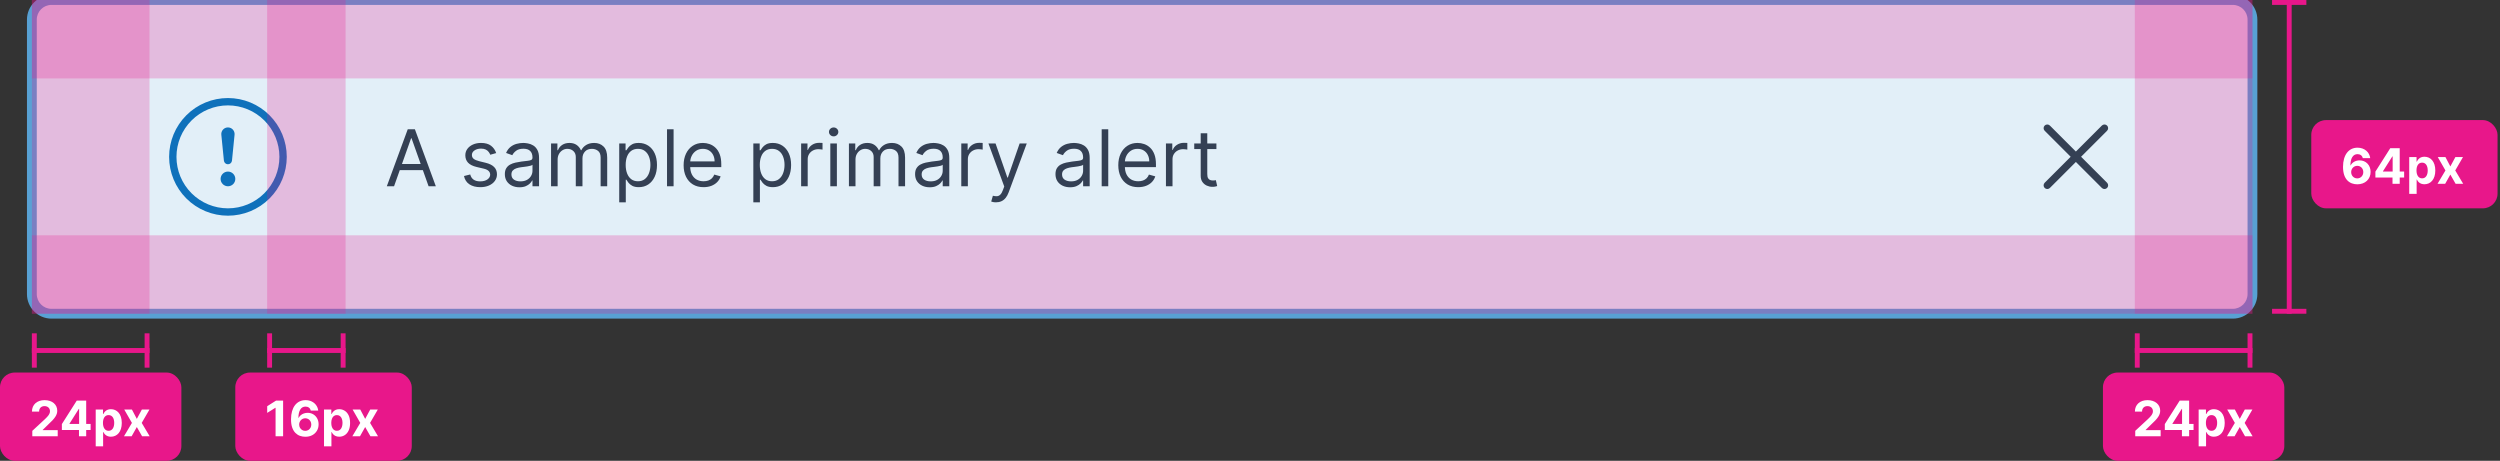 <svg width="510" height="94" viewBox="0 0 510 94" fill="none" xmlns="http://www.w3.org/2000/svg">
<rect x="0" y="0" width="510" height="94" fill="#333333" stroke="none"/>
<path d="M6.5 4C6.5 1.791 8.291 0 10.5 0H455.5C457.709 0 459.5 1.791 459.5 4V60C459.5 62.209 457.709 64 455.5 64H10.5C8.291 64 6.5 62.209 6.5 60V4Z" fill="#E2EFF8"/>
<path d="M46.5 42.5C43.715 42.5 41.044 41.394 39.075 39.425C37.106 37.456 36 34.785 36 32C36 29.215 37.106 26.544 39.075 24.575C41.044 22.606 43.715 21.5 46.5 21.5C49.285 21.5 51.956 22.606 53.925 24.575C55.894 26.544 57 29.215 57 32C57 34.785 55.894 37.456 53.925 39.425C51.956 41.394 49.285 42.5 46.5 42.5ZM46.5 44C49.683 44 52.735 42.736 54.985 40.485C57.236 38.235 58.5 35.183 58.5 32C58.5 28.817 57.236 25.765 54.985 23.515C52.735 21.264 49.683 20 46.5 20C43.317 20 40.265 21.264 38.015 23.515C35.764 25.765 34.5 28.817 34.5 32C34.5 35.183 35.764 38.235 38.015 40.485C40.265 42.736 43.317 44 46.5 44Z" fill="#0F71BB"/>
<path d="M45.003 36.5C45.003 36.303 45.042 36.108 45.117 35.926C45.193 35.744 45.303 35.579 45.442 35.44C45.582 35.3 45.747 35.19 45.929 35.114C46.111 35.039 46.306 35 46.503 35C46.7 35 46.895 35.039 47.077 35.114C47.259 35.19 47.424 35.3 47.564 35.44C47.703 35.579 47.813 35.744 47.889 35.926C47.964 36.108 48.003 36.303 48.003 36.5C48.003 36.898 47.845 37.279 47.564 37.561C47.282 37.842 46.901 38 46.503 38C46.105 38 45.724 37.842 45.442 37.561C45.161 37.279 45.003 36.898 45.003 36.5ZM45.15 27.493C45.13 27.303 45.15 27.112 45.209 26.931C45.267 26.75 45.364 26.584 45.491 26.442C45.618 26.301 45.774 26.188 45.948 26.11C46.121 26.033 46.31 25.993 46.5 25.993C46.69 25.993 46.878 26.033 47.052 26.11C47.226 26.188 47.382 26.301 47.509 26.442C47.636 26.584 47.732 26.75 47.791 26.931C47.85 27.112 47.87 27.303 47.85 27.493L47.325 32.753C47.307 32.96 47.213 33.152 47.06 33.293C46.907 33.433 46.707 33.511 46.5 33.511C46.292 33.511 46.093 33.433 45.94 33.293C45.787 33.152 45.693 32.96 45.675 32.753L45.15 27.493Z" fill="#0F71BB"/>
<path d="M80.386 38H78.909L83.182 26.364H84.636L88.909 38H87.432L83.954 28.204H83.864L80.386 38ZM80.932 33.455H86.886V34.705H80.932V33.455ZM101.222 31.227L100.017 31.568C99.941 31.367 99.829 31.172 99.682 30.983C99.538 30.79 99.341 30.631 99.091 30.506C98.841 30.381 98.521 30.318 98.131 30.318C97.597 30.318 97.151 30.441 96.796 30.688C96.443 30.93 96.267 31.239 96.267 31.614C96.267 31.947 96.388 32.21 96.631 32.403C96.873 32.597 97.252 32.758 97.767 32.886L99.062 33.205C99.843 33.394 100.424 33.684 100.807 34.074C101.189 34.46 101.381 34.958 101.381 35.568C101.381 36.068 101.237 36.515 100.949 36.909C100.665 37.303 100.267 37.614 99.756 37.841C99.244 38.068 98.65 38.182 97.972 38.182C97.081 38.182 96.345 37.989 95.761 37.602C95.178 37.216 94.809 36.651 94.653 35.909L95.926 35.591C96.047 36.061 96.276 36.413 96.614 36.648C96.954 36.883 97.4 37 97.949 37C98.574 37 99.07 36.867 99.438 36.602C99.809 36.333 99.994 36.011 99.994 35.636C99.994 35.333 99.888 35.08 99.676 34.875C99.464 34.667 99.138 34.511 98.699 34.409L97.244 34.068C96.445 33.879 95.858 33.585 95.483 33.188C95.112 32.786 94.926 32.284 94.926 31.682C94.926 31.189 95.064 30.754 95.341 30.375C95.621 29.996 96.002 29.699 96.483 29.483C96.968 29.267 97.517 29.159 98.131 29.159C98.994 29.159 99.672 29.349 100.165 29.727C100.661 30.106 101.013 30.606 101.222 31.227ZM105.967 38.205C105.414 38.205 104.912 38.1 104.462 37.892C104.011 37.68 103.653 37.375 103.388 36.977C103.123 36.576 102.99 36.091 102.99 35.523C102.99 35.023 103.089 34.617 103.286 34.307C103.482 33.992 103.746 33.746 104.075 33.568C104.405 33.39 104.768 33.258 105.166 33.17C105.568 33.08 105.971 33.008 106.376 32.955C106.907 32.886 107.337 32.835 107.666 32.801C108 32.763 108.242 32.701 108.393 32.614C108.549 32.526 108.626 32.375 108.626 32.159V32.114C108.626 31.553 108.473 31.117 108.166 30.807C107.863 30.496 107.403 30.341 106.786 30.341C106.145 30.341 105.643 30.481 105.28 30.761C104.916 31.042 104.661 31.341 104.513 31.659L103.24 31.204C103.467 30.674 103.77 30.261 104.149 29.966C104.532 29.667 104.948 29.458 105.399 29.341C105.854 29.22 106.301 29.159 106.74 29.159C107.02 29.159 107.342 29.193 107.706 29.261C108.073 29.326 108.428 29.46 108.768 29.665C109.113 29.869 109.399 30.178 109.626 30.591C109.854 31.004 109.967 31.557 109.967 32.25V38H108.626V36.818H108.558C108.467 37.008 108.316 37.21 108.104 37.426C107.892 37.642 107.609 37.826 107.257 37.977C106.905 38.129 106.475 38.205 105.967 38.205ZM106.172 37C106.702 37 107.149 36.896 107.513 36.688C107.88 36.479 108.157 36.21 108.342 35.881C108.532 35.551 108.626 35.205 108.626 34.841V33.614C108.57 33.682 108.445 33.744 108.251 33.801C108.062 33.854 107.842 33.901 107.592 33.943C107.346 33.981 107.106 34.015 106.871 34.045C106.64 34.072 106.452 34.095 106.308 34.114C105.96 34.159 105.634 34.233 105.331 34.335C105.032 34.434 104.789 34.583 104.604 34.784C104.422 34.981 104.331 35.25 104.331 35.591C104.331 36.057 104.503 36.409 104.848 36.648C105.196 36.883 105.638 37 106.172 37ZM112.415 38V29.273H113.71V30.636H113.824C114.006 30.171 114.299 29.809 114.705 29.551C115.11 29.29 115.597 29.159 116.165 29.159C116.741 29.159 117.22 29.29 117.602 29.551C117.989 29.809 118.29 30.171 118.506 30.636H118.597C118.82 30.186 119.155 29.828 119.602 29.562C120.049 29.294 120.585 29.159 121.21 29.159C121.991 29.159 122.629 29.403 123.125 29.892C123.621 30.377 123.869 31.133 123.869 32.159V38H122.528V32.159C122.528 31.515 122.352 31.055 122 30.778C121.648 30.502 121.233 30.364 120.756 30.364C120.142 30.364 119.667 30.549 119.33 30.921C118.992 31.288 118.824 31.754 118.824 32.318V38H117.46V32.023C117.46 31.526 117.299 31.127 116.977 30.824C116.655 30.517 116.241 30.364 115.733 30.364C115.384 30.364 115.059 30.456 114.756 30.642C114.456 30.828 114.214 31.085 114.028 31.415C113.847 31.741 113.756 32.117 113.756 32.545V38H112.415ZM126.321 41.273V29.273H127.616V30.659H127.776C127.874 30.508 128.01 30.314 128.185 30.079C128.363 29.841 128.616 29.629 128.946 29.443C129.279 29.254 129.73 29.159 130.298 29.159C131.033 29.159 131.681 29.343 132.241 29.71C132.802 30.078 133.24 30.599 133.554 31.273C133.868 31.947 134.026 32.742 134.026 33.659C134.026 34.583 133.868 35.385 133.554 36.062C133.24 36.737 132.804 37.26 132.247 37.631C131.69 37.998 131.048 38.182 130.321 38.182C129.76 38.182 129.312 38.089 128.974 37.903C128.637 37.714 128.378 37.5 128.196 37.261C128.014 37.019 127.874 36.818 127.776 36.659H127.662V41.273H126.321ZM127.639 33.636C127.639 34.295 127.736 34.877 127.929 35.381C128.122 35.881 128.404 36.273 128.776 36.557C129.147 36.837 129.601 36.977 130.139 36.977C130.7 36.977 131.168 36.83 131.543 36.534C131.921 36.235 132.205 35.833 132.395 35.33C132.588 34.822 132.685 34.258 132.685 33.636C132.685 33.023 132.59 32.47 132.401 31.977C132.215 31.481 131.933 31.089 131.554 30.801C131.179 30.509 130.707 30.364 130.139 30.364C129.594 30.364 129.135 30.502 128.764 30.778C128.393 31.051 128.113 31.434 127.923 31.926C127.734 32.415 127.639 32.985 127.639 33.636ZM137.412 26.364V38H136.071V26.364H137.412ZM143.527 38.182C142.686 38.182 141.961 37.996 141.351 37.625C140.745 37.25 140.277 36.727 139.947 36.057C139.622 35.383 139.459 34.599 139.459 33.705C139.459 32.811 139.622 32.023 139.947 31.341C140.277 30.655 140.735 30.121 141.322 29.739C141.913 29.352 142.603 29.159 143.391 29.159C143.845 29.159 144.294 29.235 144.737 29.386C145.18 29.538 145.584 29.784 145.947 30.125C146.311 30.462 146.601 30.909 146.817 31.466C147.033 32.023 147.141 32.708 147.141 33.523V34.091H140.413V32.932H145.777C145.777 32.439 145.679 32 145.482 31.614C145.288 31.227 145.012 30.922 144.652 30.699C144.296 30.475 143.875 30.364 143.391 30.364C142.857 30.364 142.394 30.496 142.004 30.761C141.618 31.023 141.321 31.364 141.112 31.784C140.904 32.205 140.8 32.655 140.8 33.136V33.909C140.8 34.568 140.913 35.127 141.141 35.585C141.372 36.04 141.692 36.386 142.101 36.625C142.51 36.86 142.985 36.977 143.527 36.977C143.879 36.977 144.197 36.928 144.482 36.83C144.769 36.727 145.018 36.576 145.226 36.375C145.434 36.17 145.595 35.917 145.709 35.614L147.004 35.977C146.868 36.417 146.639 36.803 146.317 37.136C145.995 37.466 145.597 37.724 145.124 37.909C144.65 38.091 144.118 38.182 143.527 38.182ZM153.68 41.273V29.273H154.976V30.659H155.135C155.233 30.508 155.37 30.314 155.544 30.079C155.722 29.841 155.976 29.629 156.305 29.443C156.639 29.254 157.089 29.159 157.658 29.159C158.393 29.159 159.04 29.343 159.601 29.71C160.161 30.078 160.599 30.599 160.913 31.273C161.228 31.947 161.385 32.742 161.385 33.659C161.385 34.583 161.228 35.385 160.913 36.062C160.599 36.737 160.163 37.26 159.607 37.631C159.05 37.998 158.408 38.182 157.68 38.182C157.12 38.182 156.671 38.089 156.334 37.903C155.997 37.714 155.737 37.5 155.555 37.261C155.374 37.019 155.233 36.818 155.135 36.659H155.021V41.273H153.68ZM154.999 33.636C154.999 34.295 155.095 34.877 155.288 35.381C155.482 35.881 155.764 36.273 156.135 36.557C156.506 36.837 156.961 36.977 157.499 36.977C158.059 36.977 158.527 36.83 158.902 36.534C159.281 36.235 159.565 35.833 159.754 35.33C159.947 34.822 160.044 34.258 160.044 33.636C160.044 33.023 159.949 32.47 159.76 31.977C159.574 31.481 159.292 31.089 158.913 30.801C158.538 30.509 158.067 30.364 157.499 30.364C156.953 30.364 156.495 30.502 156.124 30.778C155.752 31.051 155.472 31.434 155.283 31.926C155.093 32.415 154.999 32.985 154.999 33.636ZM163.43 38V29.273H164.726V30.591H164.817C164.976 30.159 165.264 29.809 165.68 29.54C166.097 29.271 166.567 29.136 167.089 29.136C167.188 29.136 167.311 29.138 167.459 29.142C167.607 29.146 167.718 29.151 167.794 29.159V30.523C167.749 30.511 167.644 30.494 167.482 30.472C167.322 30.445 167.154 30.432 166.976 30.432C166.552 30.432 166.173 30.521 165.839 30.699C165.51 30.873 165.249 31.116 165.055 31.426C164.866 31.733 164.771 32.083 164.771 32.477V38H163.43ZM169.384 38V29.273H170.724V38H169.384ZM170.065 27.818C169.804 27.818 169.579 27.729 169.389 27.551C169.204 27.373 169.111 27.159 169.111 26.909C169.111 26.659 169.204 26.445 169.389 26.267C169.579 26.089 169.804 26 170.065 26C170.327 26 170.55 26.089 170.736 26.267C170.925 26.445 171.02 26.659 171.02 26.909C171.02 27.159 170.925 27.373 170.736 27.551C170.55 27.729 170.327 27.818 170.065 27.818ZM173.18 38V29.273H174.476V30.636H174.589C174.771 30.171 175.065 29.809 175.47 29.551C175.875 29.29 176.362 29.159 176.93 29.159C177.506 29.159 177.985 29.29 178.368 29.551C178.754 29.809 179.055 30.171 179.271 30.636H179.362C179.586 30.186 179.921 29.828 180.368 29.562C180.815 29.294 181.351 29.159 181.976 29.159C182.756 29.159 183.394 29.403 183.891 29.892C184.387 30.377 184.635 31.133 184.635 32.159V38H183.294V32.159C183.294 31.515 183.118 31.055 182.766 30.778C182.413 30.502 181.999 30.364 181.521 30.364C180.908 30.364 180.432 30.549 180.095 30.921C179.758 31.288 179.589 31.754 179.589 32.318V38H178.226V32.023C178.226 31.526 178.065 31.127 177.743 30.824C177.421 30.517 177.006 30.364 176.499 30.364C176.15 30.364 175.824 30.456 175.521 30.642C175.222 30.828 174.98 31.085 174.794 31.415C174.612 31.741 174.521 32.117 174.521 32.545V38H173.18ZM189.655 38.205C189.102 38.205 188.6 38.1 188.149 37.892C187.698 37.68 187.34 37.375 187.075 36.977C186.81 36.576 186.678 36.091 186.678 35.523C186.678 35.023 186.776 34.617 186.973 34.307C187.17 33.992 187.433 33.746 187.763 33.568C188.092 33.39 188.456 33.258 188.854 33.17C189.255 33.08 189.659 33.008 190.064 32.955C190.594 32.886 191.024 32.835 191.354 32.801C191.687 32.763 191.929 32.701 192.081 32.614C192.236 32.526 192.314 32.375 192.314 32.159V32.114C192.314 31.553 192.161 31.117 191.854 30.807C191.551 30.496 191.09 30.341 190.473 30.341C189.833 30.341 189.331 30.481 188.967 30.761C188.604 31.042 188.348 31.341 188.2 31.659L186.928 31.204C187.155 30.674 187.458 30.261 187.837 29.966C188.219 29.667 188.636 29.458 189.087 29.341C189.541 29.22 189.988 29.159 190.428 29.159C190.708 29.159 191.03 29.193 191.393 29.261C191.761 29.326 192.115 29.46 192.456 29.665C192.801 29.869 193.087 30.178 193.314 30.591C193.541 31.004 193.655 31.557 193.655 32.25V38H192.314V36.818H192.246C192.155 37.008 192.003 37.21 191.791 37.426C191.579 37.642 191.297 37.826 190.945 37.977C190.592 38.129 190.162 38.205 189.655 38.205ZM189.859 37C190.39 37 190.837 36.896 191.2 36.688C191.568 36.479 191.844 36.21 192.03 35.881C192.219 35.551 192.314 35.205 192.314 34.841V33.614C192.257 33.682 192.132 33.744 191.939 33.801C191.75 33.854 191.53 33.901 191.28 33.943C191.034 33.981 190.793 34.015 190.558 34.045C190.327 34.072 190.14 34.095 189.996 34.114C189.647 34.159 189.321 34.233 189.018 34.335C188.719 34.434 188.477 34.583 188.291 34.784C188.109 34.981 188.018 35.25 188.018 35.591C188.018 36.057 188.191 36.409 188.536 36.648C188.884 36.883 189.325 37 189.859 37ZM196.102 38V29.273H197.398V30.591H197.489C197.648 30.159 197.936 29.809 198.352 29.54C198.769 29.271 199.239 29.136 199.761 29.136C199.86 29.136 199.983 29.138 200.131 29.142C200.278 29.146 200.39 29.151 200.466 29.159V30.523C200.42 30.511 200.316 30.494 200.153 30.472C199.994 30.445 199.826 30.432 199.648 30.432C199.223 30.432 198.845 30.521 198.511 30.699C198.182 30.873 197.92 31.116 197.727 31.426C197.538 31.733 197.443 32.083 197.443 32.477V38H196.102ZM203.185 41.273C202.957 41.273 202.755 41.254 202.577 41.216C202.399 41.182 202.276 41.148 202.207 41.114L202.548 39.932C202.874 40.015 203.162 40.045 203.412 40.023C203.662 40 203.884 39.888 204.077 39.688C204.274 39.49 204.454 39.17 204.616 38.727L204.866 38.045L201.639 29.273H203.094L205.503 36.227H205.594L208.003 29.273H209.457L205.753 39.273C205.586 39.724 205.38 40.097 205.134 40.392C204.887 40.691 204.601 40.913 204.276 41.057C203.954 41.201 203.59 41.273 203.185 41.273ZM218.295 38.205C217.742 38.205 217.241 38.1 216.79 37.892C216.339 37.68 215.981 37.375 215.716 36.977C215.451 36.576 215.318 36.091 215.318 35.523C215.318 35.023 215.417 34.617 215.614 34.307C215.811 33.992 216.074 33.746 216.403 33.568C216.733 33.39 217.097 33.258 217.494 33.17C217.896 33.08 218.299 33.008 218.705 32.955C219.235 32.886 219.665 32.835 219.994 32.801C220.328 32.763 220.57 32.701 220.722 32.614C220.877 32.526 220.955 32.375 220.955 32.159V32.114C220.955 31.553 220.801 31.117 220.494 30.807C220.191 30.496 219.731 30.341 219.114 30.341C218.473 30.341 217.972 30.481 217.608 30.761C217.244 31.042 216.989 31.341 216.841 31.659L215.568 31.204C215.795 30.674 216.098 30.261 216.477 29.966C216.86 29.667 217.277 29.458 217.727 29.341C218.182 29.22 218.629 29.159 219.068 29.159C219.348 29.159 219.67 29.193 220.034 29.261C220.402 29.326 220.756 29.46 221.097 29.665C221.441 29.869 221.727 30.178 221.955 30.591C222.182 31.004 222.295 31.557 222.295 32.25V38H220.955V36.818H220.886C220.795 37.008 220.644 37.21 220.432 37.426C220.22 37.642 219.938 37.826 219.585 37.977C219.233 38.129 218.803 38.205 218.295 38.205ZM218.5 37C219.03 37 219.477 36.896 219.841 36.688C220.208 36.479 220.485 36.21 220.67 35.881C220.86 35.551 220.955 35.205 220.955 34.841V33.614C220.898 33.682 220.773 33.744 220.58 33.801C220.39 33.854 220.17 33.901 219.92 33.943C219.674 33.981 219.434 34.015 219.199 34.045C218.968 34.072 218.78 34.095 218.636 34.114C218.288 34.159 217.962 34.233 217.659 34.335C217.36 34.434 217.117 34.583 216.932 34.784C216.75 34.981 216.659 35.25 216.659 35.591C216.659 36.057 216.831 36.409 217.176 36.648C217.525 36.883 217.966 37 218.5 37ZM226.084 26.364V38H224.743V26.364H226.084ZM232.199 38.182C231.358 38.182 230.633 37.996 230.023 37.625C229.417 37.25 228.949 36.727 228.619 36.057C228.294 35.383 228.131 34.599 228.131 33.705C228.131 32.811 228.294 32.023 228.619 31.341C228.949 30.655 229.407 30.121 229.994 29.739C230.585 29.352 231.275 29.159 232.062 29.159C232.517 29.159 232.966 29.235 233.409 29.386C233.852 29.538 234.256 29.784 234.619 30.125C234.983 30.462 235.273 30.909 235.489 31.466C235.705 32.023 235.812 32.708 235.812 33.523V34.091H229.085V32.932H234.449C234.449 32.439 234.35 32 234.153 31.614C233.96 31.227 233.684 30.922 233.324 30.699C232.968 30.475 232.547 30.364 232.062 30.364C231.528 30.364 231.066 30.496 230.676 30.761C230.29 31.023 229.992 31.364 229.784 31.784C229.576 32.205 229.472 32.655 229.472 33.136V33.909C229.472 34.568 229.585 35.127 229.812 35.585C230.044 36.04 230.364 36.386 230.773 36.625C231.182 36.86 231.657 36.977 232.199 36.977C232.551 36.977 232.869 36.928 233.153 36.83C233.441 36.727 233.689 36.576 233.898 36.375C234.106 36.17 234.267 35.917 234.381 35.614L235.676 35.977C235.54 36.417 235.311 36.803 234.989 37.136C234.667 37.466 234.269 37.724 233.795 37.909C233.322 38.091 232.79 38.182 232.199 38.182ZM237.852 38V29.273H239.148V30.591H239.239C239.398 30.159 239.686 29.809 240.102 29.54C240.519 29.271 240.989 29.136 241.511 29.136C241.61 29.136 241.733 29.138 241.881 29.142C242.028 29.146 242.14 29.151 242.216 29.159V30.523C242.17 30.511 242.066 30.494 241.903 30.472C241.744 30.445 241.576 30.432 241.398 30.432C240.973 30.432 240.595 30.521 240.261 30.699C239.932 30.873 239.67 31.116 239.477 31.426C239.288 31.733 239.193 32.083 239.193 32.477V38H237.852ZM248.148 29.273V30.409H243.625V29.273H248.148ZM244.943 27.182H246.284V35.5C246.284 35.879 246.339 36.163 246.449 36.352C246.563 36.538 246.706 36.663 246.881 36.727C247.059 36.788 247.246 36.818 247.443 36.818C247.591 36.818 247.712 36.811 247.807 36.795C247.902 36.776 247.977 36.761 248.034 36.75L248.307 37.955C248.216 37.989 248.089 38.023 247.926 38.057C247.763 38.095 247.557 38.114 247.307 38.114C246.928 38.114 246.557 38.032 246.193 37.869C245.833 37.706 245.534 37.458 245.295 37.125C245.061 36.792 244.943 36.371 244.943 35.864V27.182Z" fill="#344054"/>
<path fill-rule="evenodd" clip-rule="evenodd" d="M417.114 25.614C417.255 25.473 417.445 25.394 417.644 25.394C417.843 25.394 418.034 25.473 418.175 25.614L423.478 30.917L428.781 25.614C428.922 25.473 429.113 25.394 429.312 25.394C429.51 25.394 429.701 25.473 429.842 25.614C429.983 25.755 430.062 25.945 430.062 26.144C430.062 26.343 429.983 26.534 429.842 26.674L424.539 31.978L429.842 37.281C429.983 37.422 430.062 37.613 430.062 37.812C430.062 38.01 429.983 38.201 429.842 38.342C429.701 38.483 429.51 38.562 429.312 38.562C429.113 38.562 428.922 38.483 428.781 38.342L423.478 33.038L418.175 38.342C418.034 38.483 417.843 38.562 417.644 38.562C417.445 38.562 417.255 38.483 417.114 38.342C416.973 38.201 416.894 38.01 416.894 37.812C416.894 37.613 416.973 37.422 417.114 37.281L422.417 31.978L417.114 26.674C416.973 26.534 416.894 26.343 416.894 26.144C416.894 25.945 416.973 25.755 417.114 25.614Z" fill="#344054"/>
<path d="M10.5 1H455.5V-1H10.5V1ZM458.5 4V60H460.5V4H458.5ZM455.5 63H10.5V65H455.5V63ZM7.5 60V4H5.5V60H7.5ZM10.5 63C8.843 63 7.5 61.657 7.5 60H5.5C5.5 62.761 7.739 65 10.5 65V63ZM458.5 60C458.5 61.657 457.157 63 455.5 63V65C458.261 65 460.5 62.761 460.5 60H458.5ZM455.5 1C457.157 1 458.5 2.343 458.5 4H460.5C460.5 1.239 458.261 -1 455.5 -1V1ZM10.5 -1C7.739 -1 5.5 1.239 5.5 4H7.5C7.5 2.343 8.843 1 10.5 1V-1Z" fill="#58A1D4"/>
<rect x="6.5" width="453" height="16" fill="#E8178A" fill-opacity="0.24"/>
<rect x="6.5" y="48" width="453" height="16" fill="#E8178A" fill-opacity="0.24"/>
<rect x="6.5" width="24" height="64" fill="#E8178A" fill-opacity="0.24"/>
<rect x="435.5" width="24" height="64" fill="#E8178A" fill-opacity="0.24"/>
<path d="M467 0V64" stroke="#E8178A"/>
<rect x="471.5" y="24.5" width="38" height="18" rx="3" fill="#E8178A"/>
<path d="M480.881 37.599C482.5 37.606 483.604 36.545 483.601 35.064C483.604 33.7 482.653 32.717 481.364 32.717C480.565 32.717 479.858 33.1 479.531 33.743H479.482C479.489 32.326 479.986 31.445 480.934 31.445C481.491 31.445 481.893 31.751 482.01 32.258H483.526C483.381 31.062 482.386 30.128 480.934 30.128C479.137 30.128 477.983 31.584 477.976 34.027C477.972 36.69 479.386 37.592 480.881 37.599ZM480.874 36.392C480.163 36.392 479.638 35.82 479.638 35.11C479.641 34.403 480.178 33.828 480.884 33.828C481.594 33.828 482.113 34.386 482.109 35.106C482.113 35.834 481.584 36.392 480.874 36.392ZM484.581 36.222H488.072V37.5H489.542V36.222H490.444V34.989H489.542V30.227H487.617L484.581 35.011V36.222ZM488.1 34.989H486.129V34.932L488.043 31.903H488.1V34.989ZM491.483 39.545H492.995V36.626H493.042C493.251 37.081 493.709 37.589 494.59 37.589C495.833 37.589 496.802 36.605 496.802 34.78C496.802 32.905 495.79 31.974 494.593 31.974C493.681 31.974 493.244 32.518 493.042 32.962H492.974V32.045H491.483V39.545ZM492.963 34.773C492.963 33.8 493.375 33.178 494.11 33.178C494.86 33.178 495.257 33.828 495.257 34.773C495.257 35.724 494.853 36.385 494.11 36.385C493.382 36.385 492.963 35.746 492.963 34.773ZM498.87 32.045H497.307L498.87 34.773L497.251 37.5H498.813L499.871 35.614L500.947 37.5H502.492L500.869 34.773L502.449 32.045H500.898L499.871 33.952L498.87 32.045Z" fill="white"/>
<line x1="463.5" y1="0.5" x2="470.5" y2="0.5" stroke="#E8178A"/>
<line x1="463.5" y1="63.5" x2="470.5" y2="63.5" stroke="#E8178A"/>
<path d="M435.5 71.5H459.5" stroke="#E8178A"/>
<rect x="429" y="76" width="37" height="18" rx="3" fill="#E8178A"/>
<path d="M435.589 89H440.774V87.743H437.72V87.693L438.782 86.653C440.277 85.289 440.678 84.607 440.678 83.78C440.678 82.519 439.648 81.628 438.089 81.628C436.562 81.628 435.515 82.54 435.518 83.968H436.978C436.974 83.272 437.415 82.846 438.079 82.846C438.718 82.846 439.194 83.244 439.194 83.883C439.194 84.462 438.839 84.859 438.178 85.495L435.589 87.892V89ZM441.622 87.722H445.113V89H446.583V87.722H447.485V86.489H446.583V81.727H444.658L441.622 86.511V87.722ZM445.141 86.489H443.17V86.433L445.084 83.403H445.141V86.489ZM448.524 91.046H450.036V88.126H450.083C450.292 88.581 450.75 89.089 451.631 89.089C452.874 89.089 453.843 88.105 453.843 86.28C453.843 84.405 452.831 83.474 451.634 83.474C450.722 83.474 450.285 84.018 450.083 84.462H450.015V83.546H448.524V91.046ZM450.004 86.273C450.004 85.3 450.416 84.678 451.151 84.678C451.901 84.678 452.298 85.328 452.298 86.273C452.298 87.224 451.894 87.885 451.151 87.885C450.423 87.885 450.004 87.246 450.004 86.273ZM455.911 83.546H454.348L455.911 86.273L454.292 89H455.854L456.912 87.114L457.988 89H459.533L457.91 86.273L459.49 83.546H457.939L456.912 85.452L455.911 83.546Z" fill="white"/>
<line x1="436" y1="75" x2="436" y2="68" stroke="#E8178A"/>
<line x1="459" y1="75" x2="459" y2="68" stroke="#E8178A"/>
<path d="M6.5 71.5H30.5" stroke="#E8178A"/>
<rect y="76" width="37" height="18" rx="3" fill="#E8178A"/>
<path d="M6.589 89H11.774V87.743H8.72V87.693L9.782 86.653C11.277 85.289 11.678 84.607 11.678 83.78C11.678 82.519 10.648 81.628 9.089 81.628C7.562 81.628 6.515 82.54 6.518 83.968H7.978C7.974 83.272 8.415 82.846 9.079 82.846C9.718 82.846 10.194 83.244 10.194 83.883C10.194 84.462 9.839 84.859 9.178 85.495L6.589 87.892V89ZM12.622 87.722H16.113V89H17.583V87.722H18.485V86.489H17.583V81.727H15.658L12.622 86.511V87.722ZM16.141 86.489H14.17V86.433L16.084 83.403H16.141V86.489ZM19.524 91.046H21.036V88.126H21.083C21.292 88.581 21.75 89.089 22.631 89.089C23.874 89.089 24.843 88.105 24.843 86.28C24.843 84.405 23.831 83.474 22.634 83.474C21.722 83.474 21.285 84.018 21.083 84.462H21.015V83.546H19.524V91.046ZM21.004 86.273C21.004 85.3 21.416 84.678 22.151 84.678C22.901 84.678 23.299 85.328 23.299 86.273C23.299 87.224 22.894 87.885 22.151 87.885C21.424 87.885 21.004 87.246 21.004 86.273ZM26.911 83.546H25.348L26.911 86.273L25.291 89H26.854L27.912 87.114L28.988 89H30.533L28.91 86.273L30.49 83.546H28.939L27.912 85.452L26.911 83.546Z" fill="white"/>
<line x1="7" y1="75" x2="7" y2="68" stroke="#E8178A"/>
<line x1="30" y1="75" x2="30" y2="68" stroke="#E8178A"/>
<path d="M54.5 71.5H70.5" stroke="#E8178A"/>
<rect x="48" y="76" width="36" height="18" rx="3" fill="#E8178A"/>
<path d="M57.754 81.727V89H56.216V83.187H56.173L54.508 84.231V82.867L56.308 81.727H57.754ZM62.273 89.099C61.899 89.097 61.538 89.034 61.19 88.911C60.844 88.788 60.534 88.588 60.26 88.311C59.985 88.034 59.767 87.667 59.606 87.21C59.448 86.753 59.368 86.192 59.368 85.527C59.371 84.916 59.441 84.371 59.578 83.89C59.718 83.407 59.916 82.997 60.175 82.661C60.435 82.325 60.746 82.069 61.108 81.894C61.471 81.717 61.877 81.628 62.327 81.628C62.812 81.628 63.24 81.722 63.612 81.912C63.984 82.099 64.282 82.353 64.507 82.675C64.734 82.997 64.871 83.358 64.919 83.758H63.403C63.343 83.505 63.219 83.306 63.03 83.162C62.84 83.017 62.606 82.945 62.327 82.945C61.853 82.945 61.493 83.151 61.247 83.563C61.003 83.975 60.879 84.535 60.874 85.243H60.924C61.033 85.028 61.179 84.844 61.364 84.692C61.551 84.539 61.763 84.421 62 84.341C62.239 84.258 62.491 84.217 62.756 84.217C63.187 84.217 63.571 84.318 63.907 84.522C64.243 84.723 64.508 85 64.702 85.353C64.896 85.706 64.993 86.109 64.993 86.564C64.993 87.056 64.879 87.494 64.649 87.878C64.422 88.261 64.103 88.562 63.694 88.78C63.286 88.995 62.813 89.102 62.273 89.099ZM62.266 87.892C62.503 87.892 62.715 87.835 62.902 87.722C63.089 87.608 63.236 87.454 63.342 87.26C63.449 87.066 63.502 86.848 63.502 86.606C63.502 86.365 63.449 86.148 63.342 85.957C63.238 85.765 63.094 85.612 62.909 85.499C62.724 85.385 62.514 85.328 62.277 85.328C62.099 85.328 61.935 85.361 61.783 85.428C61.634 85.494 61.503 85.586 61.389 85.704C61.278 85.823 61.19 85.96 61.126 86.117C61.062 86.27 61.03 86.435 61.03 86.61C61.03 86.844 61.084 87.059 61.19 87.253C61.299 87.447 61.446 87.602 61.63 87.718C61.818 87.834 62.029 87.892 62.266 87.892ZM66.098 91.046V83.546H67.589V84.462H67.657C67.723 84.315 67.819 84.166 67.944 84.014C68.072 83.86 68.238 83.733 68.442 83.631C68.647 83.526 68.903 83.474 69.209 83.474C69.606 83.474 69.973 83.579 70.309 83.787C70.646 83.993 70.914 84.304 71.116 84.721C71.317 85.135 71.417 85.655 71.417 86.28C71.417 86.888 71.319 87.402 71.123 87.821C70.929 88.238 70.663 88.554 70.327 88.769C69.993 88.982 69.619 89.089 69.205 89.089C68.912 89.089 68.662 89.04 68.456 88.943C68.252 88.846 68.085 88.724 67.955 88.577C67.825 88.428 67.725 88.278 67.657 88.126H67.611V91.046H66.098ZM67.579 86.273C67.579 86.597 67.624 86.88 67.714 87.121C67.804 87.363 67.934 87.551 68.104 87.686C68.275 87.819 68.482 87.885 68.726 87.885C68.972 87.885 69.18 87.817 69.351 87.683C69.521 87.545 69.65 87.356 69.738 87.114C69.828 86.871 69.873 86.59 69.873 86.273C69.873 85.958 69.829 85.681 69.741 85.442C69.654 85.203 69.525 85.016 69.354 84.881C69.184 84.746 68.974 84.678 68.726 84.678C68.48 84.678 68.271 84.743 68.101 84.874C67.933 85.004 67.804 85.188 67.714 85.428C67.624 85.667 67.579 85.948 67.579 86.273ZM73.495 83.546L74.496 85.452L75.522 83.546H77.074L75.494 86.273L77.117 89H75.572L74.496 87.114L73.438 89H71.876L73.495 86.273L71.932 83.546H73.495Z" fill="white"/>
<line x1="55" y1="75" x2="55" y2="68" stroke="#E8178A"/>
<line x1="70" y1="75" x2="70" y2="68" stroke="#E8178A"/>
<rect x="54.5" width="16" height="64" fill="#E8178A" fill-opacity="0.24"/>
</svg>
